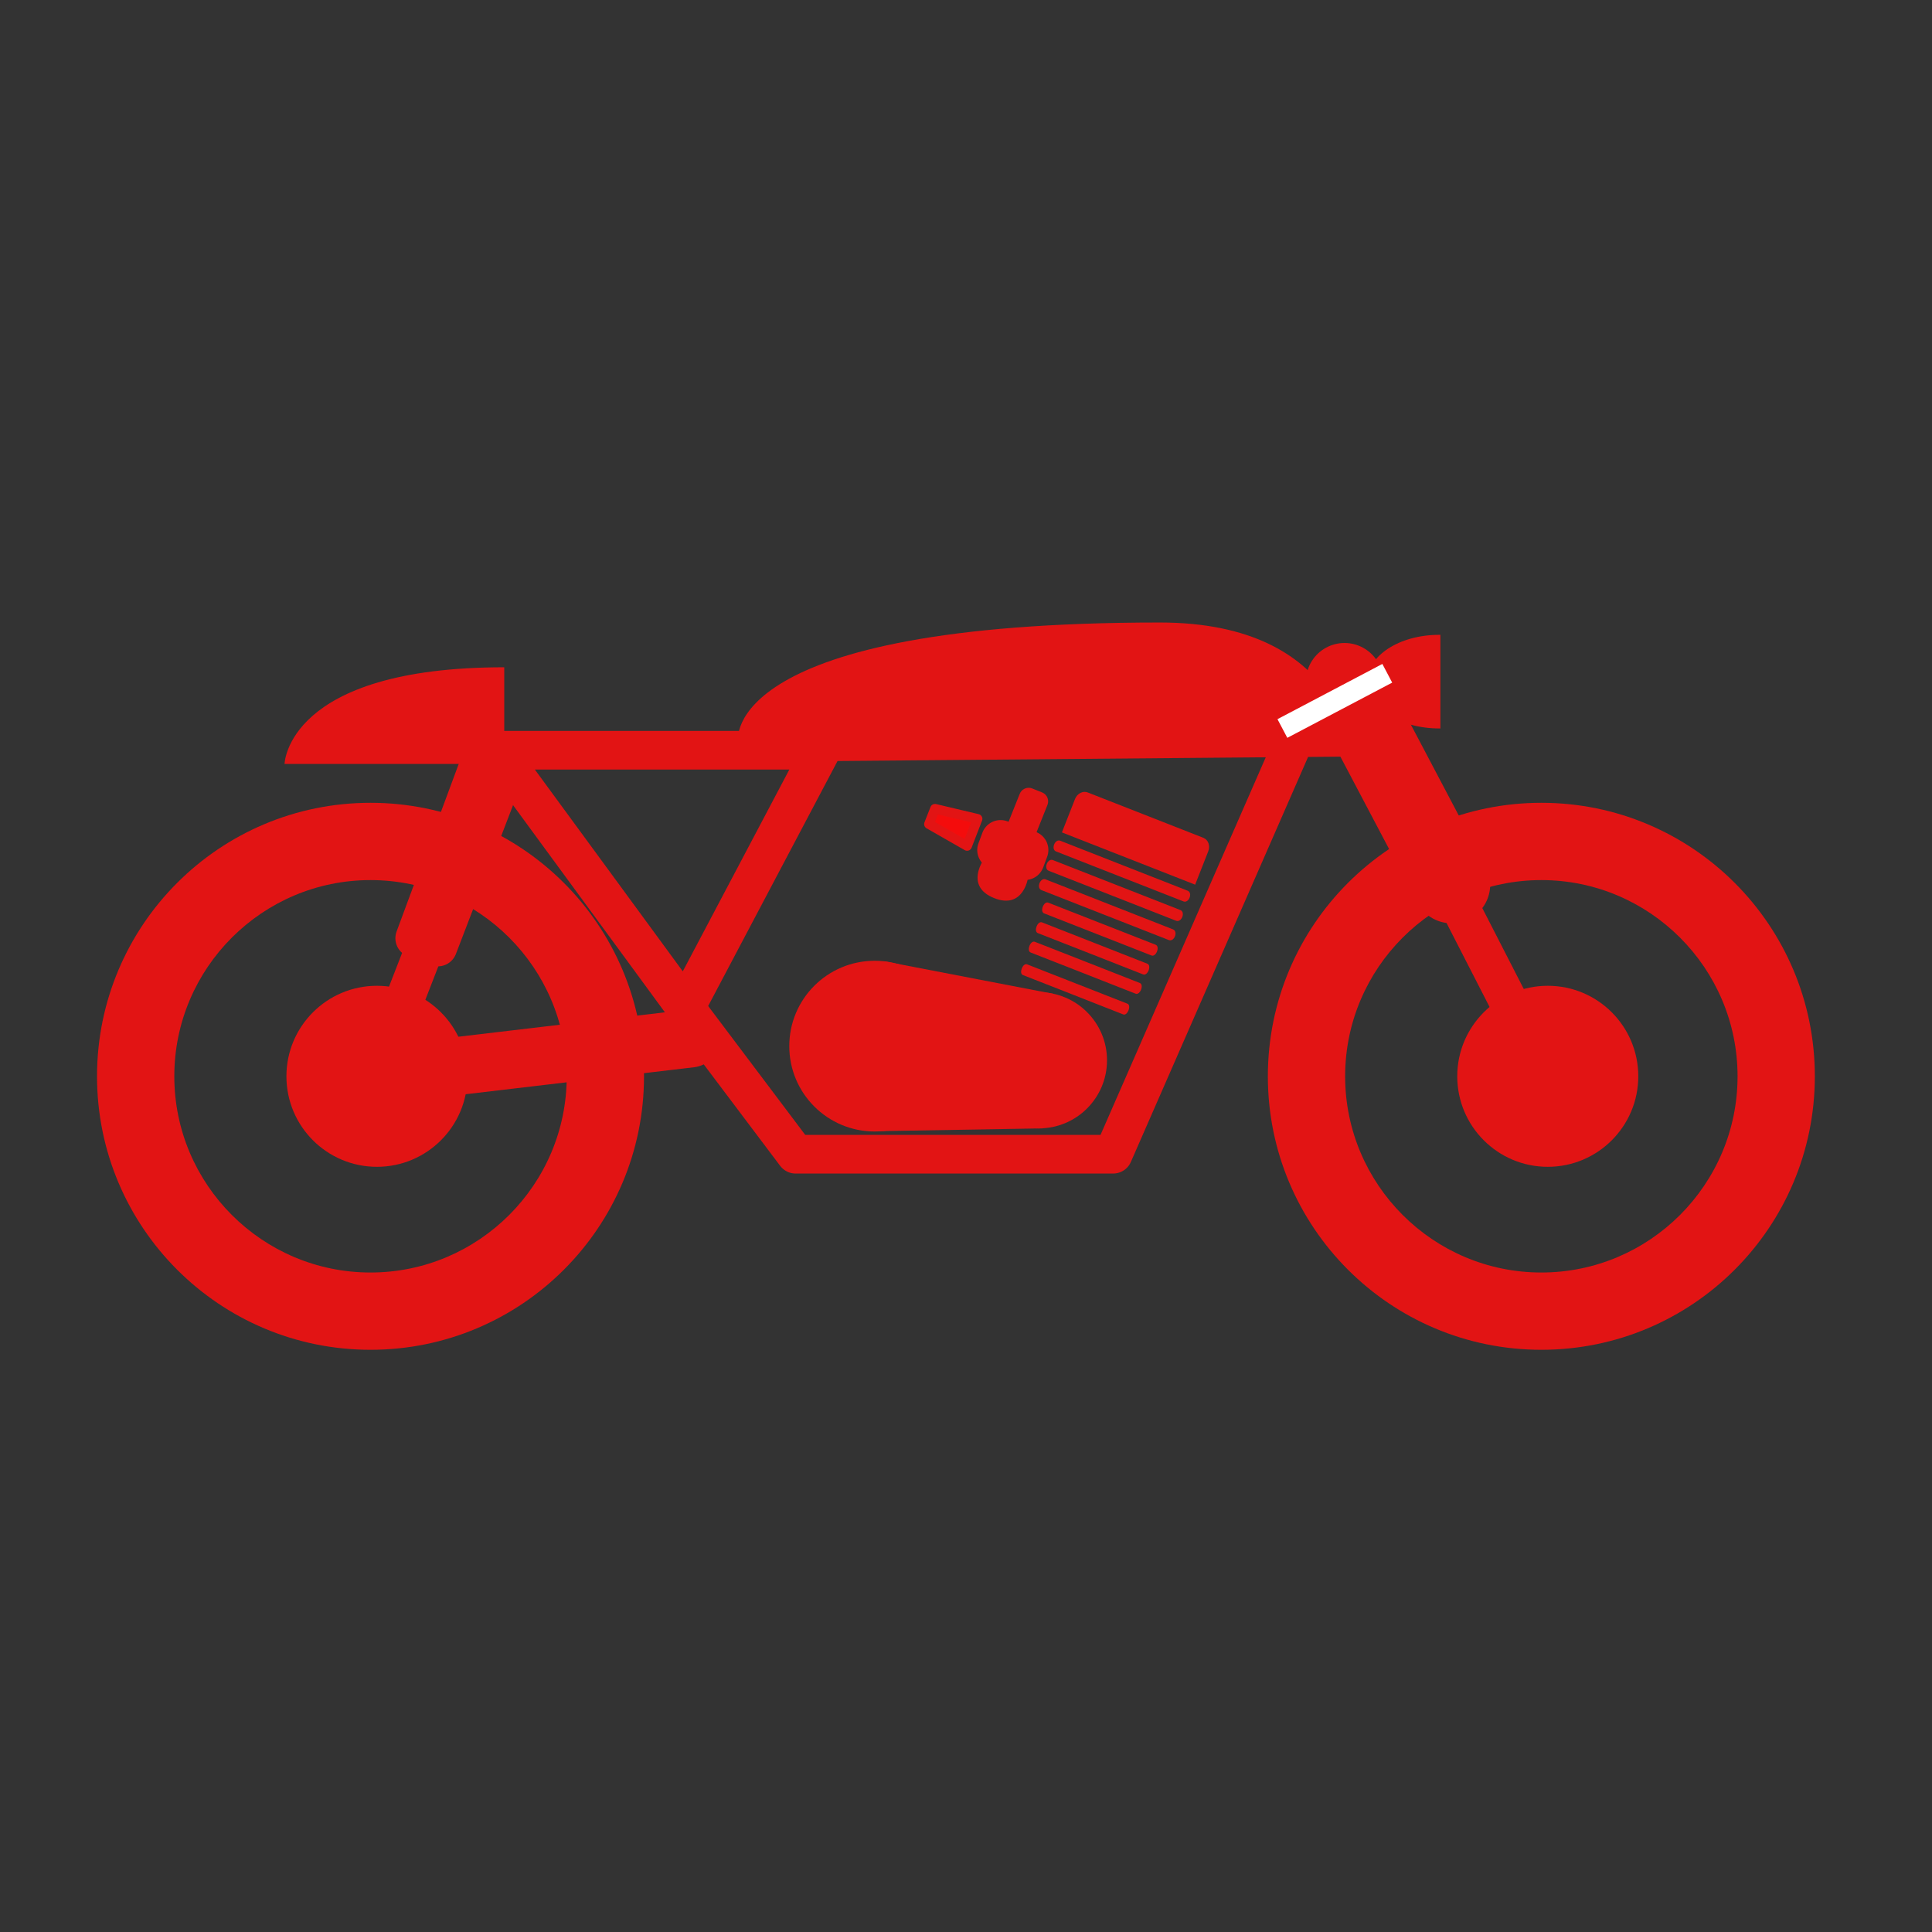<?xml version="1.0" encoding="utf-8"?>
<!-- Generator: Adobe Illustrator 16.0.0, SVG Export Plug-In . SVG Version: 6.00 Build 0)  -->
<!DOCTYPE svg PUBLIC "-//W3C//DTD SVG 1.1//EN" "http://www.w3.org/Graphics/SVG/1.1/DTD/svg11.dtd">
<svg version="1.1" xmlns="http://www.w3.org/2000/svg" xmlns:xlink="http://www.w3.org/1999/xlink" x="0px" y="0px" width="100px"
	 height="100px" viewBox="-108.333 0 100 100" enable-background="new -108.333 0 100 100" xml:space="preserve">
<rect x="-108.333" y="0" width="100" height="100" fill="#333333" stroke="none"/>
<g id="Layer_1" display="none">
	<g display="inline">
		<path d="M-27.803,36.231h0.111v-8.13h-0.111c-3.452,0-6.249,1.819-6.249,4.065S-31.255,36.231-27.803,36.231z"/>
		<circle cx="-63.55" cy="54.064" r="4.565"/>
		<path d="M-59.121,46.829h5.204h0.14h5.204c0.442,0,0.442-0.665,0-0.665h-5.204h-0.14h-5.204
			C-59.564,46.164-59.564,46.829-59.121,46.829z"/>
		<path d="M-58.234,48.145h4.316h0.14h4.318c0.443,0,0.443-0.665,0-0.665l-4.318,0.001h-0.14l-4.316-0.001
			C-58.678,47.48-58.678,48.145-58.234,48.145z"/>
		<path d="M-57.669,49.461h3.752h0.14h3.752c0.443,0,0.443-0.664,0-0.664h-3.752h-0.14h-3.752
			C-58.112,48.797-58.112,49.461-57.669,49.461z"/>
		<path d="M-57.587,52.094h2.036c0.393-0.285,0.826-0.512,1.296-0.664h-3.332C-58.031,51.43-58.031,52.094-57.587,52.094z"/>
		<path d="M-59.334,43.008h10.902v-2.312c0-0.384-0.323-0.695-0.722-0.695h-9.459c-0.398,0-0.721,0.311-0.721,0.695V43.008z"/>
		<path d="M-108.03,56.018c0,8.924,7.23,16.156,16.156,16.156c6.33,0,11.814-3.645,14.464-8.947l26.304-1.047
			c1.439-0.104,2.69-1.082,3.31-2.369c1.354-2.955,4.794-10.379,4.794-10.379c0.169-0.445,0.238-0.927,0.238-1.346
			c0-1.845-1.253-3.328-2.879-4.064l-0.822,1.815c1.111,0.504,1.708,1.384,1.708,2.249c0,0.231-0.029,0.419-0.084,0.578
			c-0.262,0.566-3.452,7.446-4.755,10.292c-0.296,0.613-0.887,1.166-1.589,1.234l-16.133-0.664l-4.252-9.29
			c3.793-0.803,6.554-3.217,6.554-6.07c0-2.733-2.531-5.063-6.078-5.96l30.328-0.016l-2.7,5.625
			c0.589,0.482,1.064,1.083,1.353,1.775c0.02-0.033,0.039-0.068,0.057-0.105l3.509-7.312c1.044-0.044,1.664-0.824,1.639-1.811
			l2.837,5.438c-4.632,3.033-7.692,8.269-7.692,14.218c0,1.051,0.095,2.078,0.277,3.074c0.255-0.207,0.495-0.467,0.711-0.773
			c1.116,7.834,7.852,13.857,15.994,13.857c8.923,0,16.157-7.234,16.157-16.158c0-6.166-3.456-11.525-8.535-14.249
			c0.324-0.128,0.623-0.279,0.892-0.448c-2.502-1.454-5.411-2.286-8.514-2.286c-2.243,0-4.385,0.436-6.346,1.225l-4.797-9.193
			c-0.963-1.302-3.049-0.742-3.162,0.602l-0.333-0.632c-0.685-1.468-2.954-1.303-11.421-0.762
			c-17.722,1.135-20.619,4.679-20.298,6.584h-13.803v-6.031c-7.01,0-12.693,3.222-12.693,7.197c0,0.062,0.002,0.123,0.004,0.184
			h12.69l5.642-0.002l-0.26,0.693c-1.759,0.812-3.087,2.023-3.707,3.442c-2.492-1.572-5.443-2.481-8.605-2.481
			C-100.795,39.861-108.028,47.095-108.03,56.018z M-20.521,43.06l-2.159,6.306c-0.663-0.209-1.368-0.322-2.101-0.322
			c-0.572,0-1.128,0.069-1.66,0.198l-3.129-5.995c1.49-0.559,3.104-0.865,4.79-0.865C-23.293,42.382-21.862,42.62-20.521,43.06z
			 M-38.409,56.551h6.671c0.271,3.605,3.282,6.447,6.957,6.447c3.854,0,6.977-3.125,6.977-6.979c0-2.889-1.753-5.363-4.253-6.423
			l2.162-6.313c5.119,1.965,8.753,6.924,8.753,12.736c0,7.533-6.106,13.641-13.639,13.641
			C-32.136,69.66-38.132,63.838-38.409,56.551z M-32.514,44.785l3.127,5.996c-1.422,1.25-2.33,3.07-2.369,5.104h-6.663
			C-38.374,51.281-36.047,47.222-32.514,44.785z M-43.204,35.053l3.064-2.638c0.261-0.226,0.542-0.291,0.797-0.249l0.941-0.809
			c0.671-0.577,1.539,0.428,0.867,1.006l-0.941,0.811c0.004,0.258-0.103,0.526-0.363,0.751l-3.064,2.639
			C-42.91,37.431-44.211,35.921-43.204,35.053z M-76.023,59.172c0.03-0.16,0.06-0.318,0.086-0.477
			c3.19,0.246,5.681,0.439,6.271,0.496l0.113,0.244L-76.023,59.172z M-76.756,50.309c0.771,0.141,1.584,0.212,2.42,0.212
			c0.232,0,0.466-0.006,0.695-0.016l3.027,6.615c-1.255-0.111-3.081-0.256-5.12-0.41c0.013-0.23,0.019-0.459,0.019-0.691
			C-75.715,54.008-76.084,52.082-76.756,50.309z M-82.256,44.169c0-0.978,0.547-2.022,1.554-2.899
			c-0.002,0.071,0.009,0.105,0.028,0.13l0.561,0.865c0.932,1.441,1.83,2.543,1.93,3.941c0.057,0.805-0.181,1.179-0.176,1.255
			c0.005,0.083,0.076,0.127,0.195,0.127h2.84c0.145,0,0.188-0.085,0.178-0.247c-0.056-0.787-0.72-1.804-1.994-2.711
			c-0.822-0.597-1.652-0.953-2.178-1.555h3.229c0.813,0,0.939,0.466,1.076,0.466c0.062,0,0.092-0.025,0.088-0.076
			c0-0.025-0.012-0.059-0.021-0.094l-0.768-2.109c-0.022-0.06-0.049-0.085-0.101-0.085c-0.11,0-0.106,0.06-0.116,0.161
			c-0.012,0.169-0.102,0.195-0.324,0.195c-0.094,0-0.203-0.008-0.349-0.008h-3.704l-0.15-0.229
			c-0.026-0.042-0.096-0.084-0.147-0.084c1.329-1.151,3.498-2.001,6.271-2.001c4.908,0,7.918,2.664,7.918,4.957
			c0,1.12-0.715,2.328-2.021,3.271c0.052-0.114,0.077-0.269,0.063-0.446c-0.053-0.753-0.525-1.441-1.379-1.906
			c-0.424-0.239-0.852-0.391-1.176-0.679c-0.315-0.288-0.533-0.737-0.566-1.212c-0.061-0.89,0.318-1.39,1.014-1.39
			c0.48,0,0.906,0.373,0.939,0.864c0.019,0.271-0.113,0.432-0.342,0.432c-0.248,0-0.414-0.177-0.436-0.508
			c-0.007-0.102,0.002-0.212,0.025-0.339c-0.375,0.204-0.537,0.551-0.502,1.06c0.053,0.72,0.531,1.153,1.09,1.153
			c0.646,0,1.027-0.483,0.979-1.137c-0.075-1.092-1.133-1.932-2.649-1.932c-1.553,0-2.484,0.831-2.41,1.882
			c0.042,0.61,0.408,1.11,1.013,1.398c0.622,0.296,1.413,0.34,2.313,0.509c1.023,0.193,1.695,0.924,1.719,1.288
			c0.007,0.094-0.014,0.144-0.073,0.144c-0.151,0-0.19-0.186-0.396-0.44c-0.371-0.465-0.801-0.678-1.521-0.678
			c-1.018,0-1.763,0.618-2.246,0.618c-0.312,0-0.549-0.237-0.57-0.533c-0.029-0.433,0.248-0.458,0.236-0.602
			c-0.004-0.068-0.066-0.119-0.126-0.119c-0.255,0-0.479,0.407-0.433,1.084c0.07,1.01,0.869,1.763,2.148,1.763
			c0.762,0,1.295-0.263,1.805-0.49c0.461-0.204,0.766-0.34,0.969-0.34c0.161,0,0.27,0.095,0.277,0.202
			c0.019,0.29-0.271,0.188-0.254,0.391c0.008,0.113,0.063,0.172,0.172,0.178c-1.355,0.873-3.256,1.472-5.582,1.472
			C-79.244,49.126-82.254,46.463-82.256,44.169z M-78.241,56.521l-2.371-0.184l-2.924-0.215c0.152-0.104,0.283-0.268,0.367-0.496
			l1.869-4.984l0.463,0.174l0.524-1.4l0.116-0.307l0.121,0.065c1.171,2.012,1.84,4.352,1.84,6.846
			C-78.235,56.188-78.237,56.354-78.241,56.521z M-105.514,56.021c0-7.532,6.107-13.64,13.641-13.64
			c3.146,0.001,6.039,1.066,8.348,2.855c0.162,0.651,0.469,1.269,0.896,1.836l-0.484,1.294l-0.523,1.399l0.475,0.177l-1.871,4.991
			c-0.176,0.471-0.018,0.865,0.271,1.104l-1.785-0.133c-0.062-2.889-2.422-5.209-5.323-5.209c-2.942,0-5.327,2.385-5.327,5.324
			c0,2.943,2.385,5.328,5.327,5.328c2.288,0,4.237-1.443,4.993-3.471c1.824,0.137,3.967,0.295,6.115,0.453l2.305,0.174
			c-0.034,0.188-0.072,0.375-0.115,0.561l-8.182-0.338v4.875l6.391-0.254c-2.423,3.795-6.671,6.312-11.507,6.312
			C-99.403,69.66-105.51,63.553-105.514,56.021z"/>
		<path d="M-48.644,43.531h-5.134h-0.14h-5.133c-0.439,0-0.439,0.665,0,0.665h5.133h0.14h5.134
			C-48.201,44.195-48.201,43.531-48.644,43.531z"/>
		<path d="M-48.161,44.848h-5.617h-0.14h-5.616c-0.444,0-0.444,0.665,0,0.665h5.616h0.14h5.617
			C-47.718,45.512-47.718,44.848-48.161,44.848z"/>
		<path d="M-50.448,50.777c0.442,0,0.442-0.666,0-0.666h-3.329h-0.14h-3.329c-0.443,0-0.443,0.666,0,0.666h3.329h0.14H-50.448z"/>
		<circle cx="-52.872" cy="55.828" r="3.39"/>
		<path d="M-50.105,51.43h-1.383c0.47,0.152,0.903,0.379,1.296,0.664h0.086C-49.663,52.094-49.663,51.43-50.105,51.43z"/>
	</g>
</g>
<g id="Layer_2">
	
		<polyline fill="none" stroke="#E21414" stroke-width="2" stroke-linecap="round" stroke-linejoin="round" stroke-miterlimit="10" points="
		-41.566,38.832 -50.716,59.742 -67.153,59.742 -72.419,52.75 -82.621,38.832 -65.818,38.832 -72.763,51.984 	"/>
	<path fill="#E21414" d="M-82.621,39.542h-10.984c0,0,0.11-5.004,11.372-5.004v3.794h12.102c0,0-0.912-6.111,21.836-6.111
		c9.567,0,9.921,6.937,9.921,6.937L-82.621,39.542z"/>
	<path fill="#E21414" d="M-33.844,37.704h0.066v-4.845h-0.066c-2.057,0-3.724,1.084-3.724,2.422
		C-37.568,36.62-35.901,37.704-33.844,37.704z"/>
	
		<line fill="none" stroke="#E21414" stroke-width="2" stroke-linecap="round" stroke-linejoin="round" stroke-miterlimit="10" x1="-39.1" y1="34.582" x2="-28.068" y2="56.102"/>
	
		<line fill="none" stroke="#E21414" stroke-width="4" stroke-linecap="round" stroke-linejoin="round" stroke-miterlimit="10" x1="-38.741" y1="35.281" x2="-33.201" y2="45.79"/>
	<path fill="#E21414" d="M-53.368,43.085l6.896,2.705l0.678-1.727c0.112-0.287-0.001-0.599-0.253-0.698l-5.984-2.347
		c-0.252-0.099-0.547,0.054-0.66,0.34L-53.368,43.085z"/>
	<path fill="#E21414" d="M-46.861,46.103l-3.252-1.276l-0.089-0.035l-3.252-1.276c-0.278-0.109-0.495,0.445-0.217,0.555l3.251,1.275
		l0.089,0.035l3.252,1.275C-46.798,46.767-46.581,46.212-46.861,46.103z"/>
	<path fill="#E21414" d="M-47.24,47.103l-3.252-1.275l-0.089-0.035l-3.252-1.275c-0.278-0.109-0.495,0.445-0.217,0.554l3.251,1.275
		l0.089,0.035l3.252,1.276C-47.177,47.767-46.959,47.213-47.24,47.103z"/>
	<path fill="#E21414" d="M-47.619,48.104l-3.252-1.276l-0.088-0.035l-3.252-1.276c-0.278-0.109-0.495,0.445-0.217,0.555l3.251,1.275
		l0.089,0.035l3.252,1.275C-47.556,48.768-47.338,48.214-47.619,48.104z"/>
	<path fill="#E21414" d="M-48.516,48.901l-2.741-1.075l-0.075-0.029l-2.742-1.075c-0.234-0.092-0.451,0.462-0.217,0.554l2.741,1.075
		l0.075,0.029l2.742,1.075C-48.496,49.549-48.279,48.995-48.516,48.901z"/>
	<path fill="#E21414" d="M-48.946,49.882l-2.69-1.056l-0.073-0.029l-2.689-1.055c-0.23-0.09-0.448,0.464-0.217,0.555l2.689,1.054
		l0.074,0.029l2.689,1.056C-48.932,50.527-48.714,49.973-48.946,49.882z"/>
	<path fill="#E21414" d="M-49.337,50.879l-2.679-1.052l-0.073-0.029l-2.679-1.05c-0.229-0.09-0.446,0.464-0.217,0.554l2.679,1.05
		l0.073,0.029l2.679,1.052C-49.323,51.524-49.105,50.97-49.337,50.879z"/>
	<path fill="#E21414" d="M-49.978,51.951l-2.562-1.005l-0.07-0.027l-2.562-1.005c-0.219-0.086-0.436,0.468-0.217,0.554l2.562,1.004
		l0.07,0.028l2.562,1.006C-49.974,52.593-49.756,52.038-49.978,51.951z"/>
	
		<line fill="none" stroke="#E21414" stroke-width="3" stroke-linecap="round" stroke-linejoin="round" stroke-miterlimit="10" x1="-89.155" y1="55.709" x2="-72.583" y2="53.751"/>
	
		<polygon fill="none" stroke="#E21414" stroke-width="2" stroke-linecap="round" stroke-linejoin="round" stroke-miterlimit="10" points="
		-85.669,49.018 -86.868,48.563 -83.381,39.158 -82.072,39.652 	"/>
	<path fill="none" stroke="#E21414" stroke-width="2" stroke-linecap="round" stroke-linejoin="round" stroke-miterlimit="10" d="
		M-86.38,48.745"/>
	<path fill="none" stroke="#E21414" stroke-width="2" stroke-linecap="round" stroke-linejoin="round" stroke-miterlimit="10" d="
		M-86.868,49.673"/>
	
		<line fill="none" stroke="#E21414" stroke-width="2" stroke-linecap="round" stroke-linejoin="round" stroke-miterlimit="10" x1="-86.13" y1="48.506" x2="-88.823" y2="55.438"/>
	<circle fill="#E21414" cx="-63.062" cy="54.148" r="4.418"/>
	<circle fill="#E21414" cx="-54.558" cy="54.881" r="3.524"/>
	<polyline fill="#E21414" points="-62.57,49.755 -53.8,51.443 -54.046,54.476 -54.366,58.404 -63.335,58.557 	"/>
	<circle fill="#E21414" cx="-88.823" cy="55.709" r="4.685"/>
	<g>
		<path fill="#E21414" d="M-89.155,45.553c5.6,0,10.156,4.556,10.156,10.156c0,5.601-4.556,10.156-10.156,10.156
			s-10.156-4.556-10.156-10.156C-99.311,50.109-94.755,45.553-89.155,45.553 M-89.155,41.553c-7.818,0-14.156,6.337-14.156,14.156
			s6.337,14.156,14.156,14.156c7.819,0,14.156-6.338,14.156-14.156S-81.336,41.553-89.155,41.553L-89.155,41.553z"/>
	</g>
	<circle fill="#E21414" cx="-28.221" cy="55.709" r="4.685"/>
	<g>
		<path fill="#E21414" d="M-28.553,45.553c5.6,0,10.156,4.556,10.156,10.156c0,5.601-4.556,10.156-10.156,10.156
			s-10.156-4.556-10.156-10.156C-38.709,50.109-34.153,45.553-28.553,45.553 M-28.553,41.553c-7.819,0-14.156,6.337-14.156,14.156
			s6.337,14.156,14.156,14.156c7.818,0,14.156-6.338,14.156-14.156S-20.734,41.553-28.553,41.553L-28.553,41.553z"/>
	</g>
	<g>
		
			<rect x="-56.701" y="43.717" transform="matrix(0.937 0.349 -0.349 0.937 11.841 22.272)" fill="none" stroke="#E21414" stroke-width="2" stroke-linecap="round" stroke-linejoin="round" stroke-miterlimit="10" width="1.575" height="0.59"/>
		
			<rect x="-55.925" y="41.795" transform="matrix(-0.371 0.928 -0.928 -0.371 -36.544 108.883)" fill="none" stroke="#E21414" stroke-linecap="round" stroke-linejoin="round" stroke-miterlimit="10" width="1.574" height="0.546"/>
		<path fill="#E21414" d="M-57.423,44.503l2.304,0.92c0,0-0.232,1.672-1.76,1.061C-58.407,45.874-57.423,44.503-57.423,44.503z"/>
	</g>
	
		<rect x="-42.281" y="35.731" transform="matrix(0.885 -0.466 0.466 0.885 -21.443 -14.101)" fill="#FFFFFF" width="6.134" height="1.092"/>
	<polygon fill="#F40C0C" stroke="#E21414" stroke-width="0.5" stroke-linejoin="round" stroke-miterlimit="10" points="
		-57.735,42.384 -58.276,43.785 -60.25,42.656 -59.938,41.862 	"/>
</g>
</svg>
